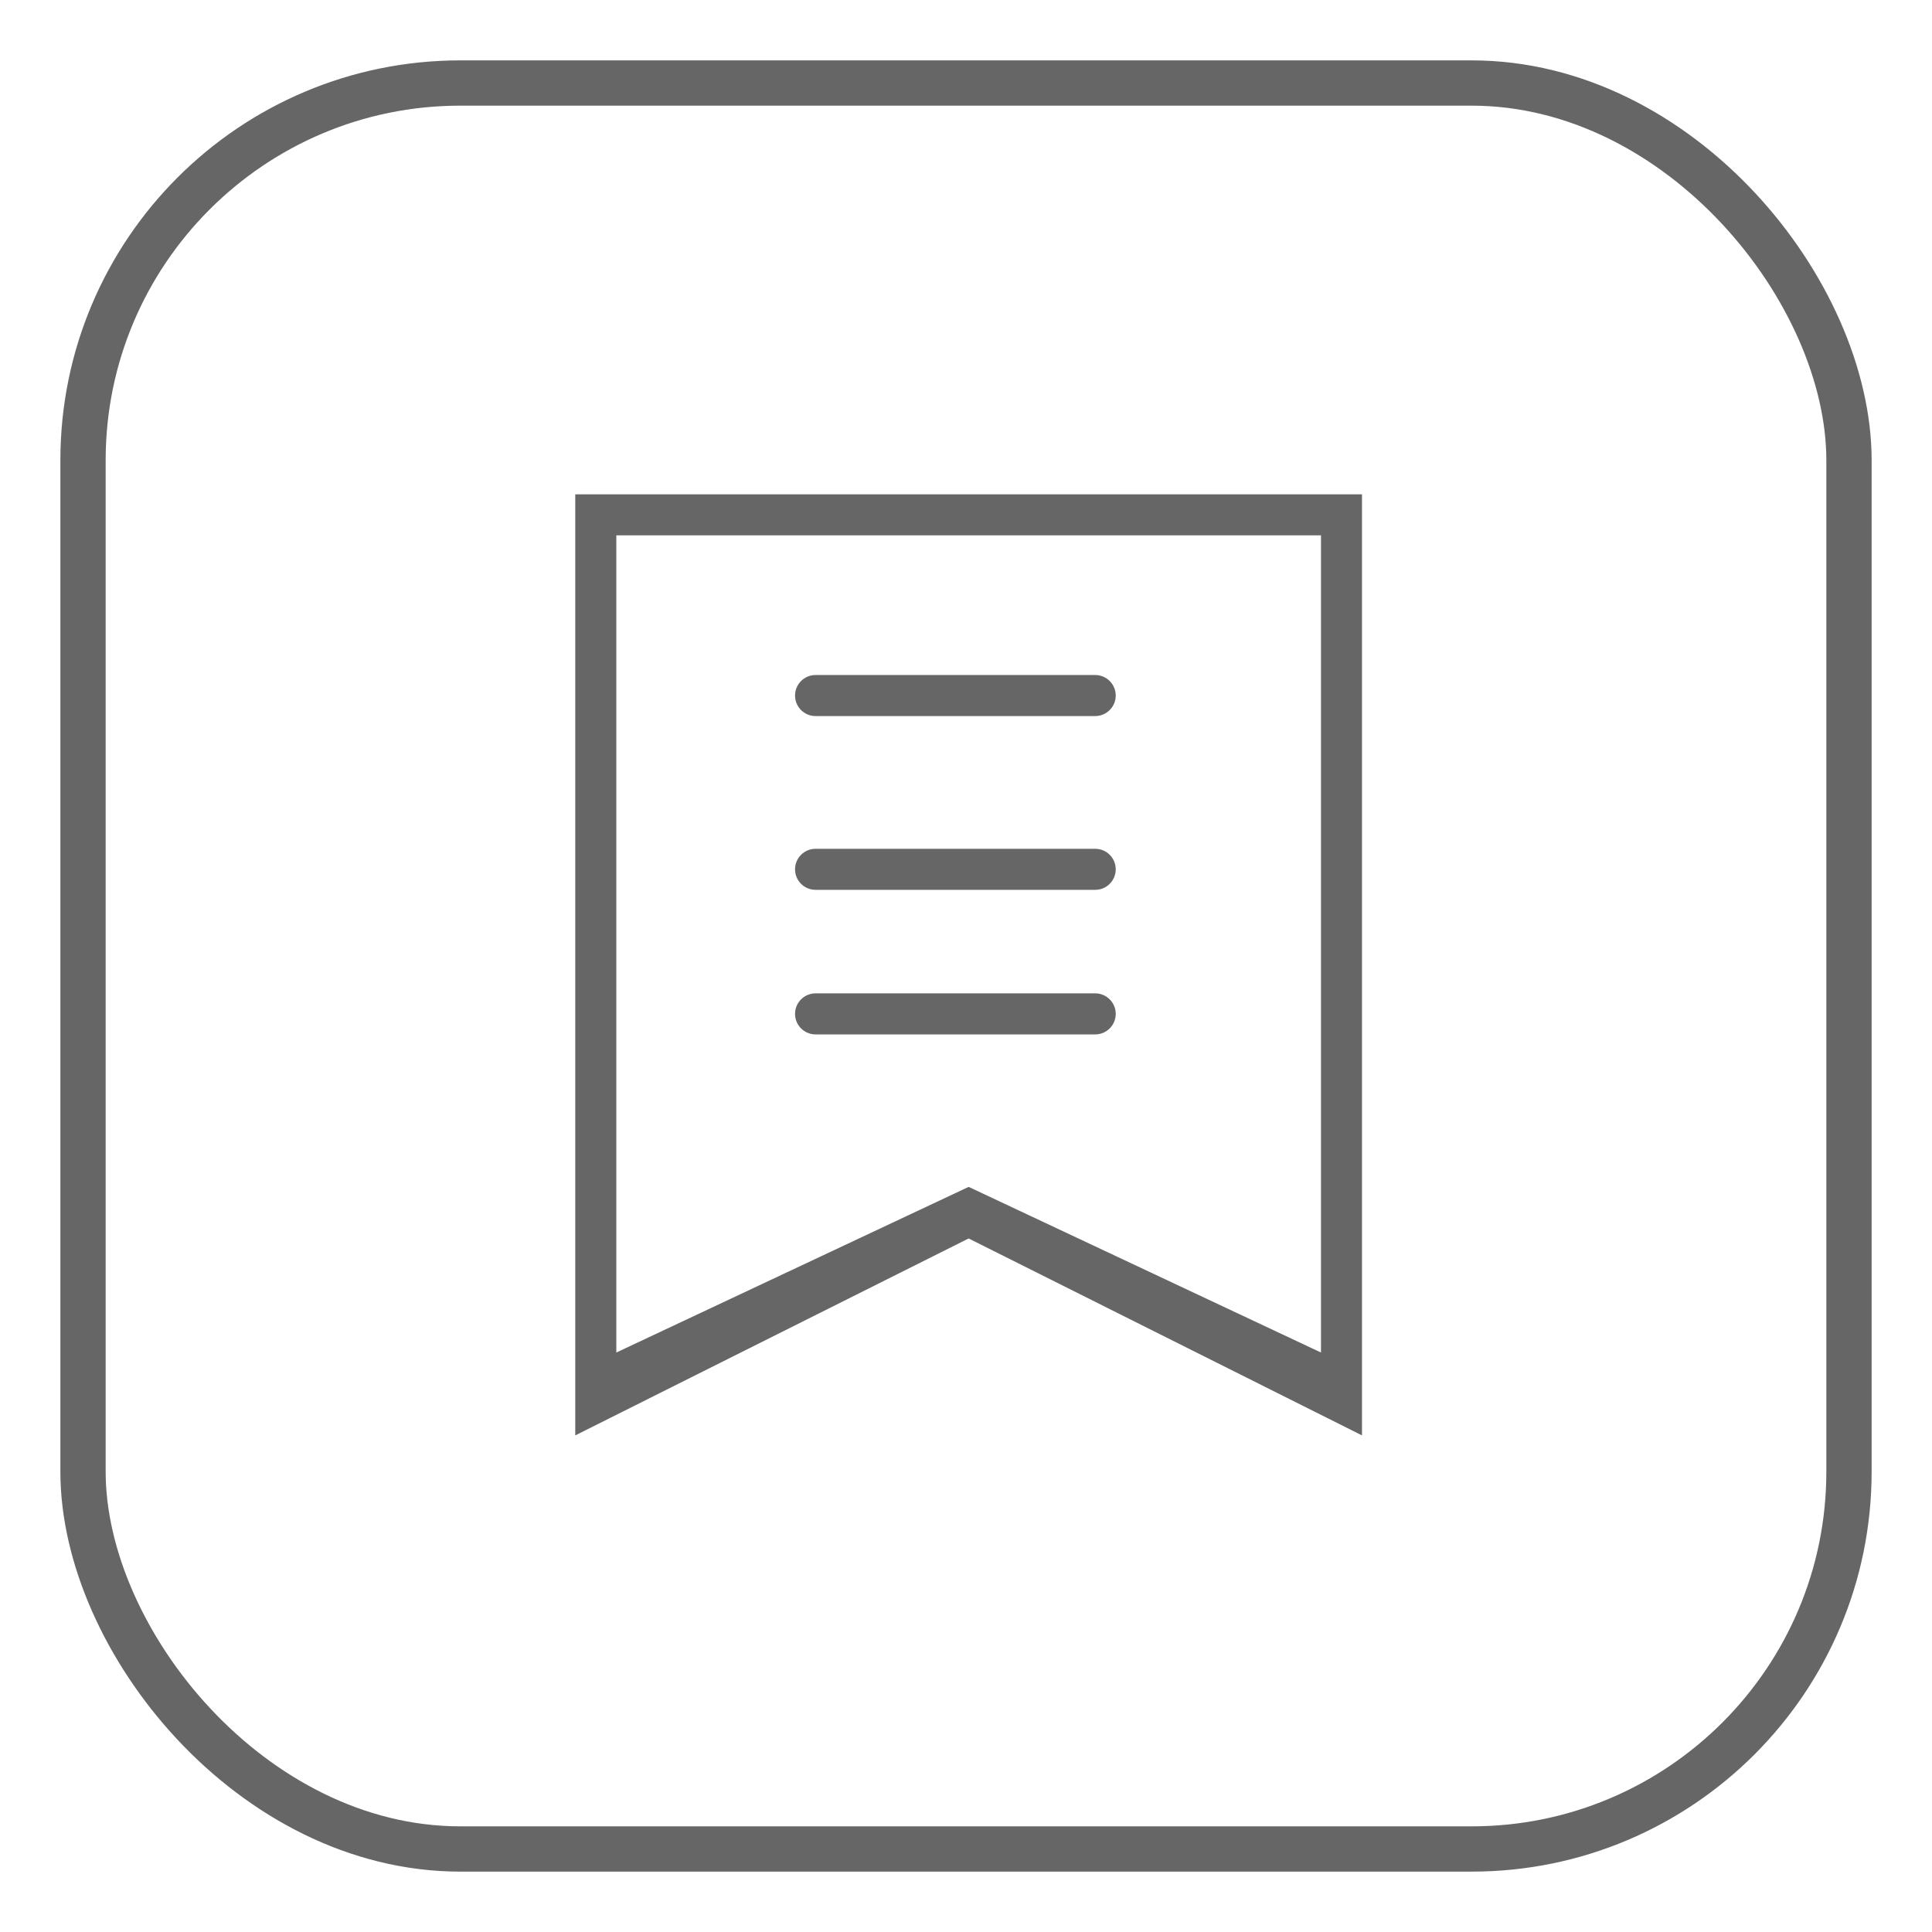 <?xml version="1.0" encoding="UTF-8"?>
<svg width="512px" height="512px" viewBox="0 0 512 512" version="1.1" xmlns="http://www.w3.org/2000/svg" xmlns:xlink="http://www.w3.org/1999/xlink">
    <title>ICON</title>
    <g id="ICON" stroke="none" stroke-width="1" fill="none" fill-rule="evenodd">
        <rect id="BORDER" stroke="#666666" stroke-width="12" x="22" y="22" width="468" height="468" rx="100"></rect>
        <g id="055-ribbon-mark" transform="translate(152, 131)" fill="#666666" fill-rule="nonzero">
            <path d="M138.241,58.764 L64.134,58.764 C61.132,58.764 58.695,56.327 58.695,53.325 C58.695,50.323 61.132,47.886 64.134,47.886 L138.241,47.886 C141.243,47.886 143.68,50.323 143.68,53.325 C143.68,56.327 141.244,58.764 138.241,58.764 Z" id="路径"></path>
            <path d="M138.241,104.816 L64.134,104.816 C61.132,104.816 58.695,102.385 58.695,99.377 C58.695,96.375 61.132,93.938 64.134,93.938 L138.241,93.938 C141.243,93.938 143.68,96.375 143.68,99.377 C143.68,102.385 141.244,104.816 138.241,104.816 Z" id="路径"></path>
            <path d="M138.241,143.129 L64.134,143.129 C61.132,143.129 58.695,140.692 58.695,137.69 C58.695,134.688 61.132,132.251 64.134,132.251 L138.241,132.251 C141.243,132.251 143.68,134.688 143.68,137.69 C143.68,140.692 141.244,143.129 138.241,143.129 Z" id="路径"></path>
            <path d="M208.949,249.397 L104.698,197.204 L0.448,249.397 L0.448,0 L208.944,0 L208.944,249.397 L208.949,249.397 Z M11.332,10.878 L11.332,227.434 L104.704,183.535 L198.076,227.434 L198.076,10.878 L11.332,10.878 Z" id="形状"></path>
        </g>
    </g>
</svg>